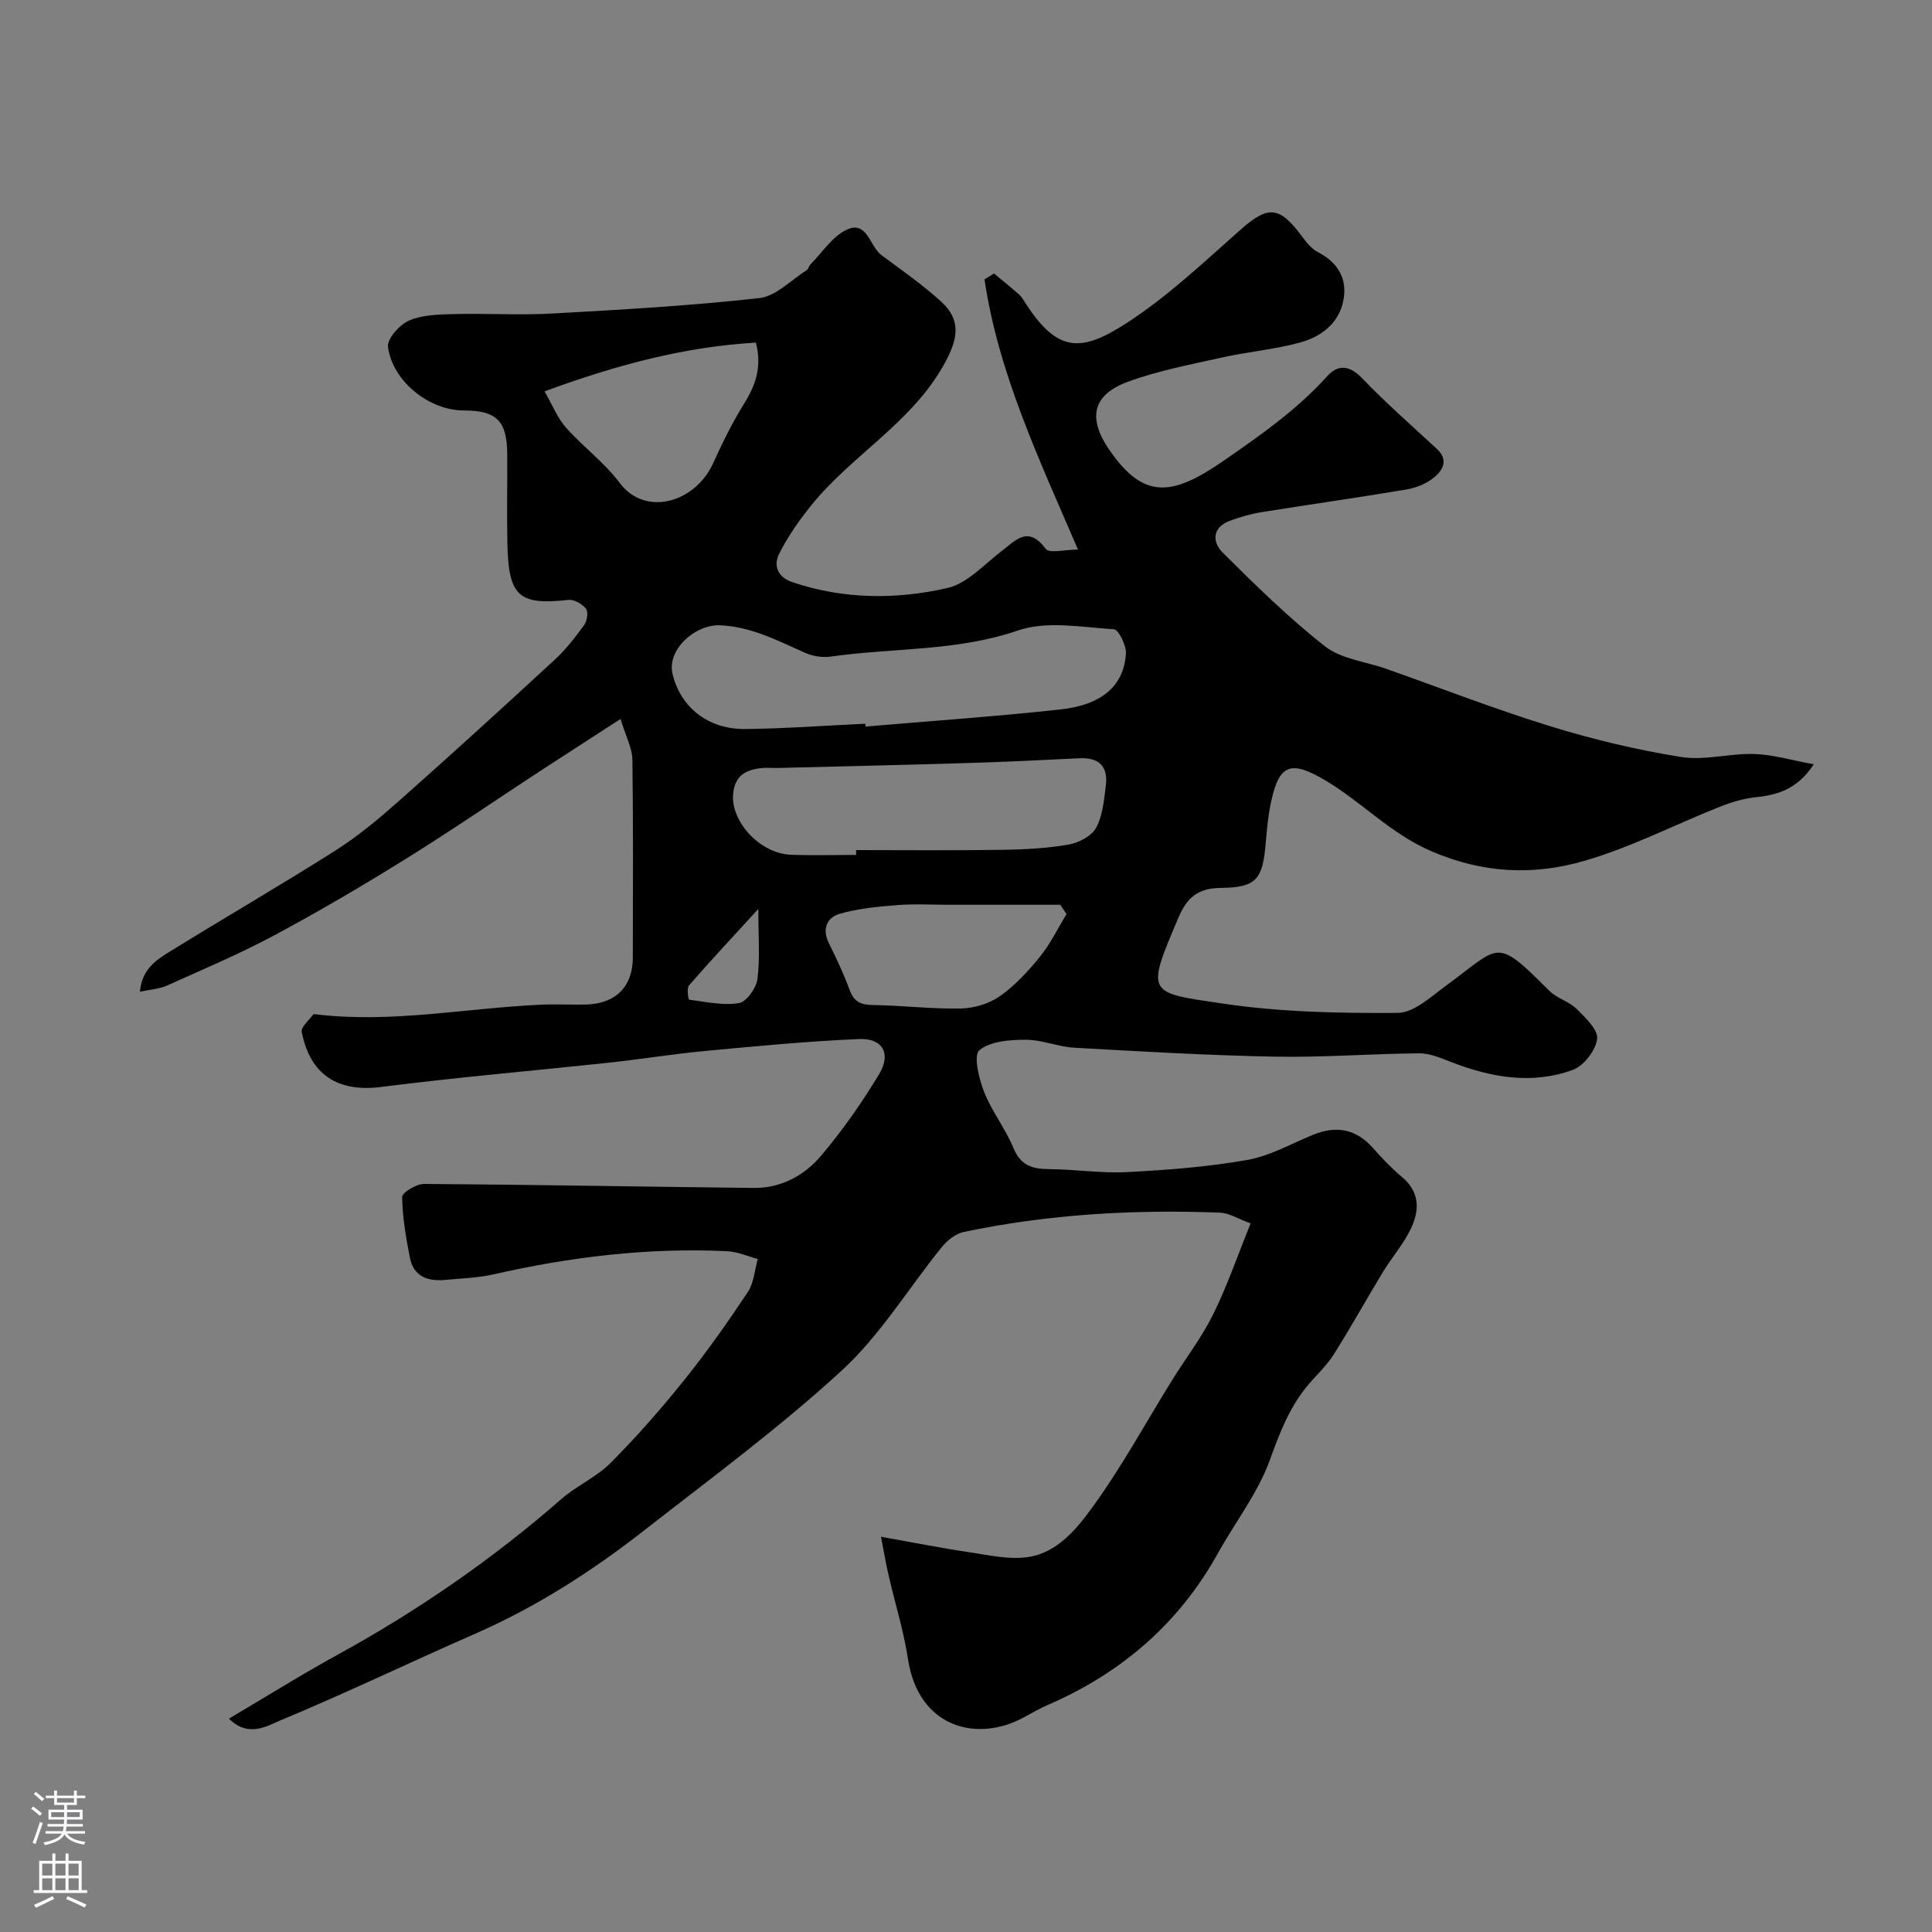 <svg enable-background="new 0 0 400 400" viewBox="0 0 400 400" xmlns="http://www.w3.org/2000/svg"><rect x="0" y="0" width="400" height="400" fill="#808080" stroke="none"/><path d="m182.4 318.17c7.03 1.25 12.74 2.39 18.5 3.24 3.99.59 8.17 1.56 12.04.95 6.1-.95 10.11-5.98 13.4-10.53 5.99-8.27 10.9-17.32 16.29-26.02 2.83-4.56 6.16-8.87 8.53-13.66 2.91-5.89 5.06-12.16 7.77-18.86-2.73-1-4.49-2.15-6.29-2.22-17.85-.7-35.6.31-53.12 4-1.66.35-3.38 1.72-4.49 3.08-6.92 8.52-12.72 18.21-20.7 25.55-12.88 11.84-27.06 22.3-40.88 33.09-10.83 8.47-22.35 15.88-35.01 21.43-13.44 5.89-26.68 12.26-40.22 17.9-2.89 1.2-6.76 3.74-10.82-.29 7.82-4.62 15.09-9.17 22.6-13.29 16.55-9.09 31.97-19.73 46.19-32.15 3.18-2.78 7.29-4.55 10.24-7.52 5.39-5.41 10.45-11.18 15.23-17.14 4.7-5.85 9.03-12.01 13.19-18.26 1.25-1.89 1.39-4.52 2.04-6.81-2.11-.56-4.19-1.51-6.32-1.61-16.39-.79-32.51 1.18-48.47 4.81-3.18.72-6.51.8-9.78 1.12-3.65.36-6.68-.59-7.46-4.62-.81-4.14-1.54-8.34-1.6-12.53-.01-.92 2.95-2.72 4.53-2.71 22.76.15 45.52.59 68.29.83 5.53.06 10.35-2.5 13.77-6.5 4.53-5.31 8.58-11.12 12.19-17.1 2.54-4.21.68-7.44-4.17-7.23-10.68.46-21.34 1.48-31.99 2.48-6.52.61-13 1.68-19.51 2.38-15.81 1.7-31.67 3.05-47.44 5.06-8.8 1.13-14.7-2.35-16.46-11.39-.2-1.02 1.53-2.43 2.39-3.63.06-.08.32-.04.49-.02 15.67 1.9 31.13-1.29 46.69-1.99 3.05-.14 6.12.03 9.18-.03 6.21-.12 9.79-3.68 9.8-9.73.01-13.67.1-27.33-.09-41-.03-2.35-1.33-4.68-2.45-8.39-6.25 4.05-11.36 7.32-16.44 10.64-9.41 6.16-18.69 12.53-28.24 18.46-8.87 5.51-17.89 10.8-27.09 15.73-7.17 3.83-14.69 7.01-22.11 10.35-1.55.7-3.37.8-5.63 1.29.41-4.71 3.41-6.6 6.2-8.32 11.37-7.04 22.96-13.74 34.25-20.9 4.67-2.96 8.99-6.57 13.15-10.25 10.88-9.64 21.62-19.44 32.3-29.29 2.28-2.1 4.23-4.62 6.06-7.14.61-.84.92-2.71.41-3.37-.78-1-2.46-1.99-3.63-1.86-10.28 1.14-12.43-.69-12.66-11.62-.13-6.16 0-12.33-.03-18.5-.04-6.95-2.19-9.09-9.03-9.1-7.08-.01-14.69-5.96-15.66-13.15-.22-1.66 2.37-4.58 4.31-5.44 2.73-1.2 6.07-1.28 9.16-1.36 6.85-.18 13.72.26 20.56-.12 14.3-.79 28.62-1.61 42.84-3.19 3.45-.38 6.57-3.74 9.81-5.78.37-.23.47-.87.8-1.21 2.46-2.48 4.55-5.82 7.53-7.19 4.21-1.93 4.7 3.44 7.12 5.25 4.19 3.14 8.52 6.12 12.38 9.64 4.24 3.86 3.48 7.73.81 12.66-6.69 12.35-19.19 19.01-27.67 29.51-2.53 3.13-4.88 6.5-6.68 10.08-1.21 2.41-.29 4.83 2.74 5.85 10.59 3.57 21.48 3.64 32.12 1.21 4.09-.94 7.56-4.85 11.16-7.6 3.01-2.31 5.53-5.41 9.19-.51.76 1.01 4.03.15 6.68.15-8.16-18.94-16.49-36.58-19.36-55.94.66-.41 1.31-.81 1.97-1.22 1.73 1.45 3.5 2.86 5.19 4.36.59.53 1 1.29 1.45 1.97 6.64 10.25 11.6 9.88 20.81 3.94 8.49-5.48 15.97-12.6 23.6-19.34 5.61-4.96 7.97-4.95 12.53 1.16.99 1.32 2.1 2.79 3.51 3.51 3.72 1.91 5.78 4.93 5.4 8.88-.51 5.32-4.31 8.49-9.11 9.81-5.32 1.46-10.9 1.92-16.29 3.13-6.49 1.45-13.09 2.71-19.3 4.97-7.52 2.73-8.42 7.64-3.85 14.23 7 10.1 12.82 9.59 23.41 2.28 7.72-5.33 15.33-10.63 21.66-17.66 2.12-2.36 4.52-2.33 7.12.37 4.93 5.13 10.29 9.84 15.52 14.67 2.55 2.35 1.27 4.5-.63 6.02-1.55 1.25-3.68 2.09-5.67 2.43-9.95 1.67-19.95 3.08-29.91 4.68-2.22.36-4.43.99-6.55 1.77-3.74 1.38-3.77 4.41-1.53 6.63 6.81 6.75 13.67 13.52 21.2 19.41 3.36 2.62 8.36 3.12 12.61 4.62 11.34 4 22.57 8.38 34.06 11.92 8.81 2.72 17.87 4.88 26.97 6.34 4.92.79 10.17-.78 15.25-.61 3.89.13 7.75 1.3 12.27 2.13-3.43 5.19-7.47 6.34-12.02 6.82-2.53.27-5.07 1.03-7.45 1.98-9.33 3.71-18.36 8.38-27.95 11.17-10.49 3.06-20.92 2.67-31.67-1.94-8.59-3.68-14.57-10.34-22.27-14.84-6.76-3.95-9.25-3.3-10.93 4.28-.64 2.87-.93 5.83-1.17 8.77-.63 7.51-1.86 9.28-9.29 9.35-4.81.04-7.05 2.08-8.76 6.1-6.85 16.05-6.52 15.53 9.31 17.87 11.87 1.76 24.03 1.99 36.05 1.91 3.33-.02 6.84-3.31 9.93-5.57 11.46-8.38 10.13-10.34 21.47.99 1.57 1.57 4.09 2.21 5.67 3.77 1.82 1.8 4.47 4.33 4.23 6.21-.31 2.37-2.76 5.56-5.02 6.39-8.51 3.12-17.02 1.56-25.31-1.66-2.08-.81-4.32-1.77-6.48-1.76-9.95.08-19.9.87-29.84.69-13.86-.26-27.71-1.07-41.56-1.85-3.39-.19-6.74-1.66-10.11-1.65-3.3.01-7.34.29-9.59 2.18-1.25 1.05-.09 5.87.98 8.6 1.59 4.05 4.42 7.6 6.08 11.63 1.47 3.57 3.83 4.35 7.28 4.37 5.43.04 10.88.9 16.28.62 8.3-.43 16.65-1.07 24.83-2.51 4.7-.83 9.1-3.35 13.61-5.2 4.82-1.98 8.93-1.25 12.46 2.75 1.87 2.12 3.85 4.19 6.01 6 3.72 3.12 3.61 6.94 1.81 10.69-1.54 3.2-3.97 5.97-5.83 9.03-3.45 5.68-6.65 11.52-10.22 17.12-1.57 2.47-3.87 4.47-5.71 6.78-3.56 4.48-5.5 9.62-7.46 15.02-2.46 6.79-7.14 12.77-10.69 19.18-8.09 14.59-20 24.84-35.21 31.44-1.77.77-3.45 1.75-5.16 2.67-9.53 5.14-21.68 2.1-23.84-12.19-.87-5.73-2.63-11.33-3.93-17-.54-2.19-.9-4.43-1.65-8.28zm-3.25-168.33c.01.2.03.39.04.59 13.44-1.15 26.91-2.08 40.32-3.54 8.69-.95 13.16-4.92 13.6-11.55.11-1.7-1.52-5-2.51-5.06-6.63-.41-13.86-1.8-19.83.25-12.74 4.37-25.89 3.56-38.79 5.41-1.69.24-3.67-.07-5.24-.76-5.66-2.49-11.01-5.38-17.55-5.72-5.17-.27-11.18 4.98-9.94 10.11 1.67 6.9 7.37 11.46 15.12 11.37 8.27-.1 16.52-.72 24.78-1.1zm-1.9 27.16c0-.33-.01-.67-.01-1 10.08 0 20.17.1 30.25-.05 4.6-.07 9.24-.31 13.75-1.09 2.1-.36 4.77-1.75 5.7-3.48 1.38-2.53 1.63-5.76 2.01-8.73.5-3.95-1.39-5.86-5.46-5.66-7.75.39-15.5.76-23.25.99-13.07.4-26.15.69-39.22 1.02-1.16.03-2.34-.11-3.49.03-3.13.39-5.36 1.52-5.74 5.28-.57 5.69 5.48 12.42 12 12.66 4.48.16 8.97.03 13.46.03zm-64.51-95.97c1.64 2.84 2.67 5.51 4.45 7.51 3.53 3.98 7.96 7.23 11.12 11.45 5.31 7.09 15.66 4.07 19.35-4.11 1.92-4.25 4-8.46 6.46-12.41 2.37-3.81 3.65-7.6 2.38-12.54-14.58.87-28.5 4.48-43.76 10.1zm108.08 108.22c-.43-.64-.87-1.29-1.3-1.93-7.72 0-15.43 0-23.15 0-3.56 0-7.14-.21-10.69.08-3.99.32-8.05.69-11.86 1.8-2.56.75-3.69 3.09-2.23 6.03 1.59 3.2 3.11 6.46 4.35 9.81.9 2.43 2.35 3 4.79 3.04 6.08.09 12.15.84 18.22.72 2.74-.06 5.85-.99 8.08-2.56 3.15-2.22 5.87-5.19 8.31-8.2 2.16-2.68 3.68-5.85 5.48-8.79zm-63.82-1.06c-5.41 5.92-9.97 10.79-14.35 15.83-.51.58-.13 2.93.03 2.95 3.44.45 7 1.26 10.32.71 1.57-.26 3.58-3.11 3.82-4.99.56-4.39.18-8.91.18-14.5z" fill="#010000"/><g fill="#fbfafc"><path d="m6.44 374.46.42-.45c.65.47 1.27.95 1.85 1.44l-.45.49c-.65-.56-1.25-1.06-1.82-1.48m.93 7.33-.63-.26c.55-1.36 1.05-2.8 1.52-4.33.19.1.38.19.59.27-.46 1.29-.95 2.73-1.48 4.32m-.38-10.38.44-.42c.43.34 1.01.82 1.74 1.44l-.49.49c-.53-.51-1.09-1.01-1.69-1.51m2.5.35h1.72v-1.04h.59v1.04h3.52v-1.04h.59v1.04h1.75v.53h-1.75v1.42h-2.03v.97h3.22v2.03h-3.24c0 .35-.01.66-.03.93h3.32v.53h-3.37c-.03.27-.08.58-.15.94h3.96v.53h-3.71c.67.92 1.93 1.48 3.79 1.68-.13.24-.23.44-.29.59-2.13-.38-3.48-1.08-4.04-2.12-.43.97-1.77 1.72-4.03 2.23-.09-.19-.2-.37-.33-.55 2.1-.42 3.37-1.03 3.81-1.83h-3.36v-.53h3.58c.08-.29.13-.61.16-.94h-3.33v-.53h3.39c.02-.27.04-.58.04-.93h-3.23v-2.03h3.25v-.97h-2.07v-1.42h-1.73zm1.12 3.44v1h2.65c.01-.3.02-.44.01-.4v-.25-.35zm1.19-2h3.52v-.91h-3.52zm4.71 2h-2.63v.59c0 .15-.01.28-.01.4h2.64z"/><path d="m13.56 383.74h.63v1.52h2.72v6.07h1.13v.6h-11.06v-.6h1.13v-6.07h2.73v-1.52h.63v1.52h2.1v-1.52zm-2.69 8.83.38.56c-1.24.63-2.53 1.25-3.85 1.85-.1-.21-.21-.42-.34-.63 1.36-.55 2.63-1.15 3.81-1.78m-2.13-4.27h2.1v-2.45h-2.1zm0 3.04h2.1v-2.46h-2.1zm2.72-3.04h2.1v-2.45h-2.1zm0 3.04h2.1v-2.46h-2.1zm6.07 3.6c-1.41-.71-2.7-1.3-3.86-1.78l.35-.56c1.45.62 2.75 1.19 3.88 1.72zm-1.25-9.09h-2.1v2.45h2.1zm-2.09 5.49h2.1v-2.45h-2.1z"/></g></svg>